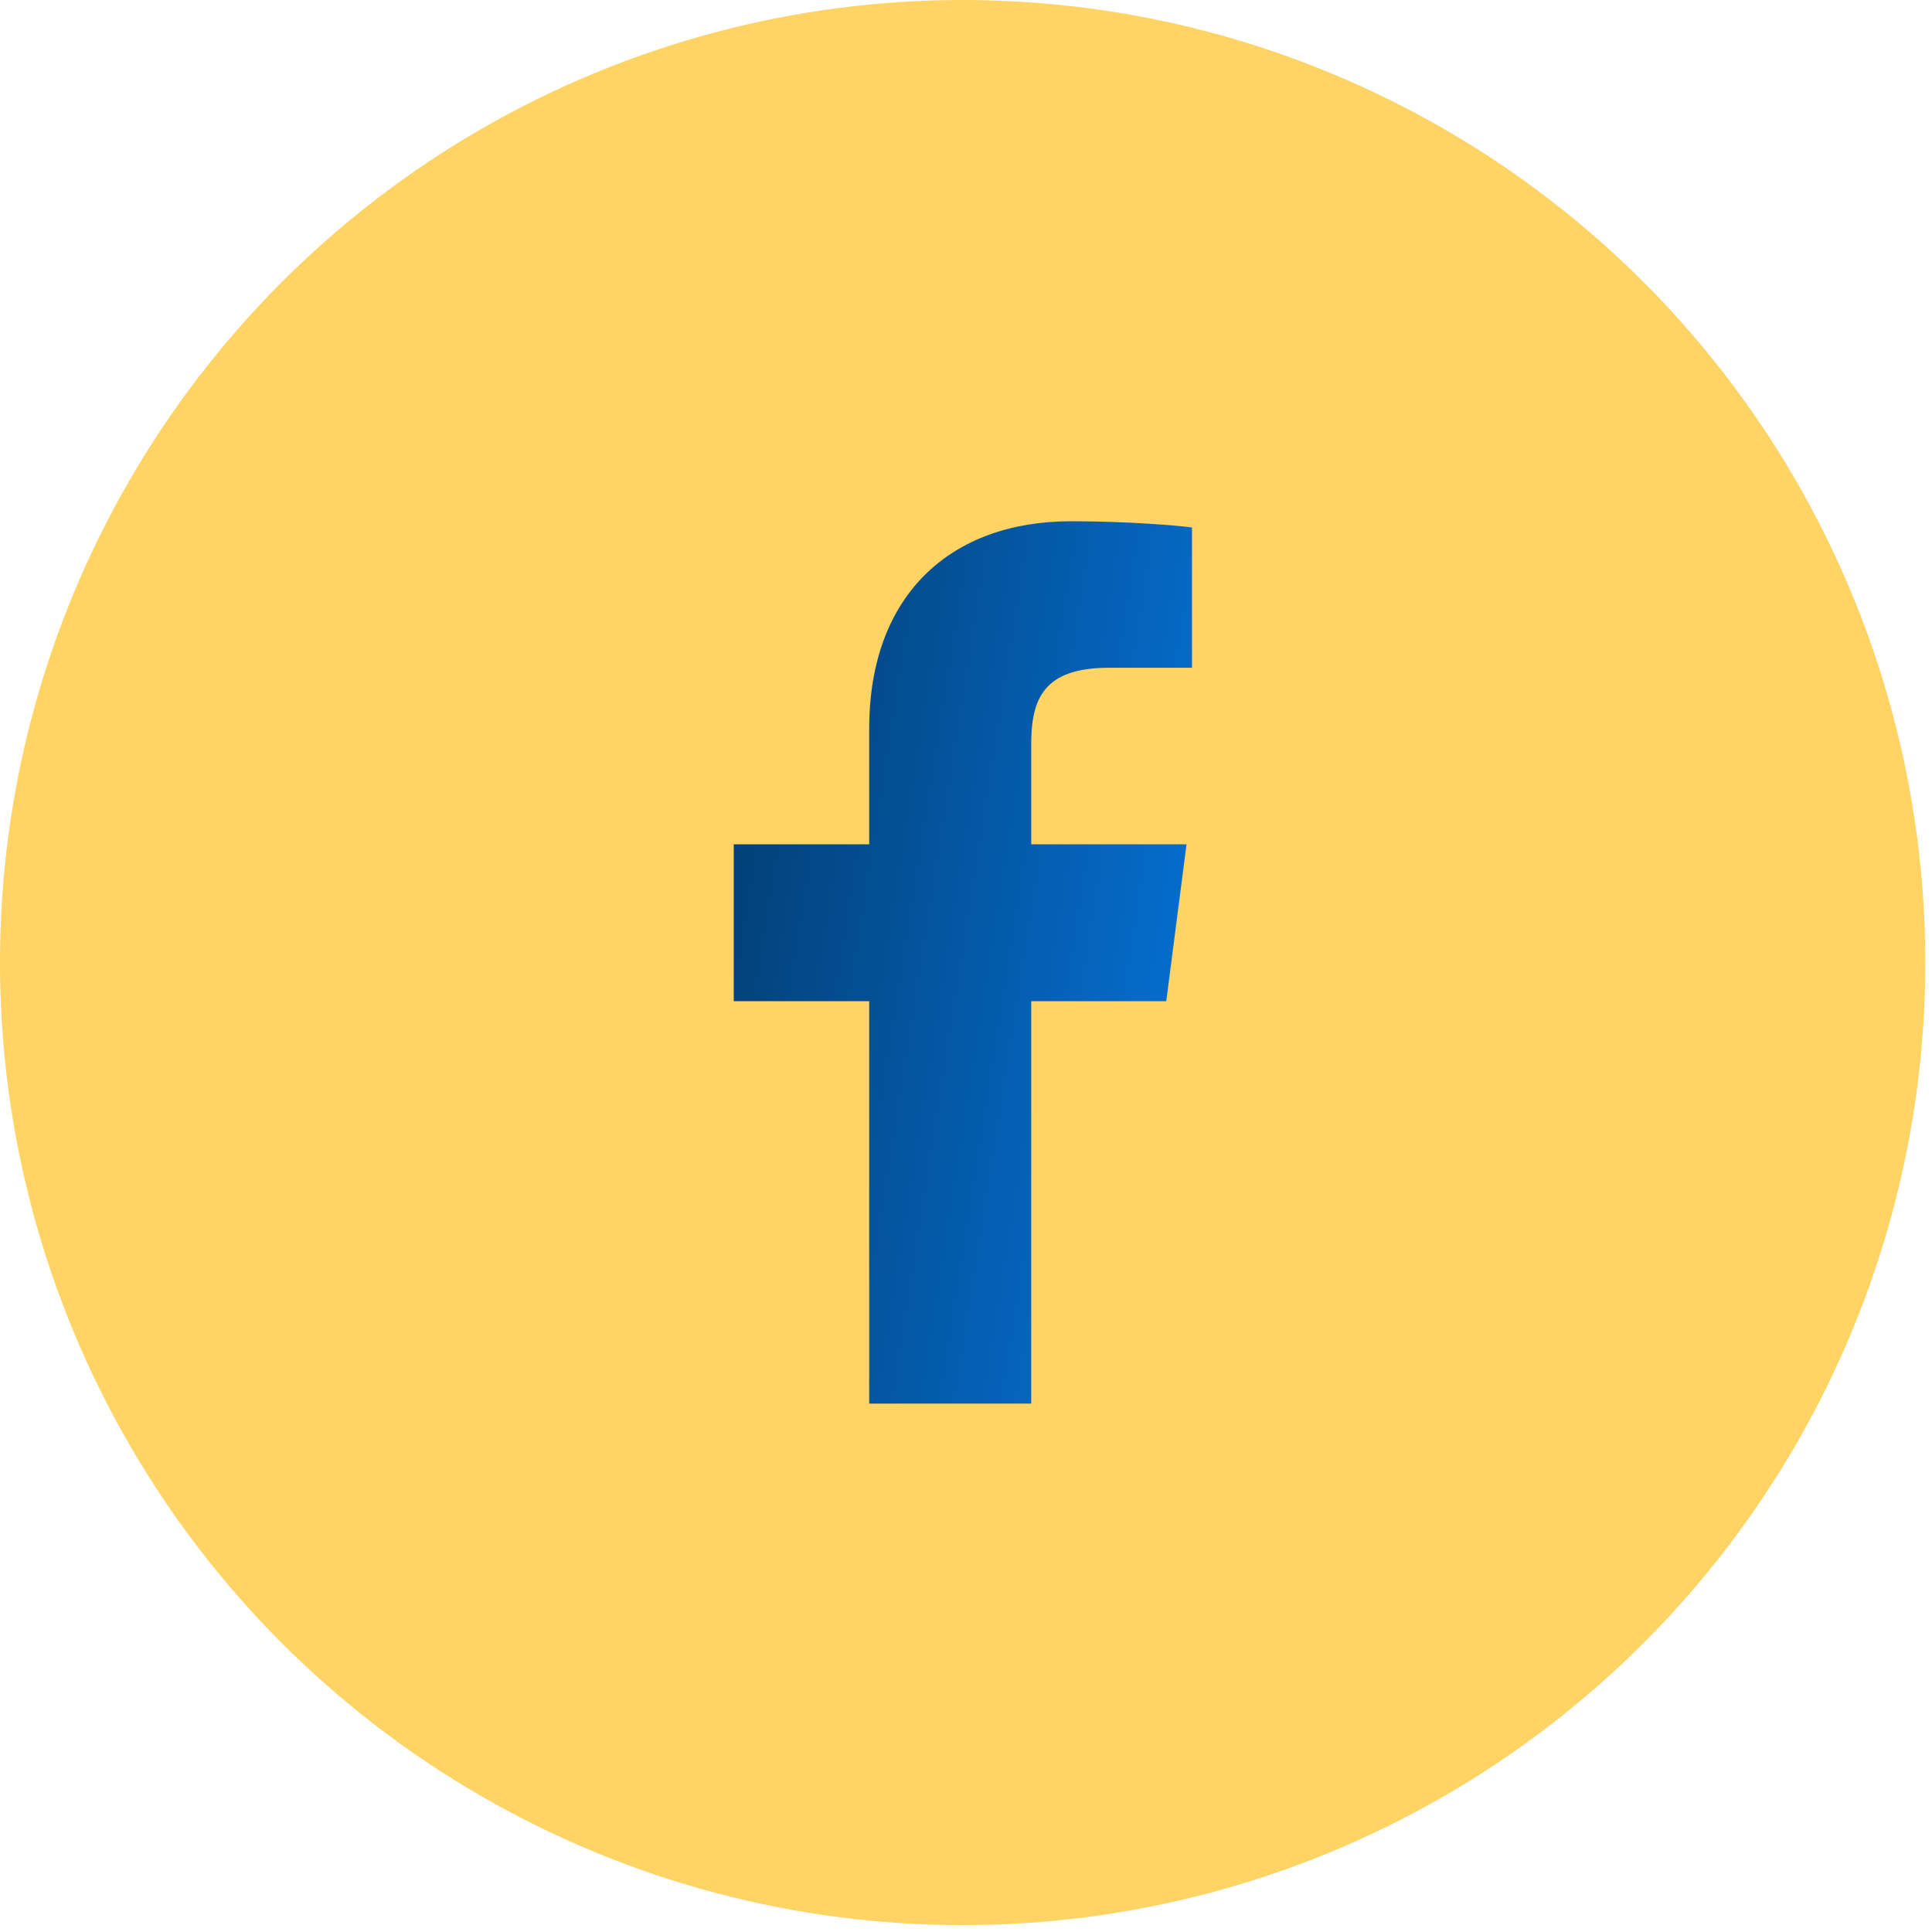 <svg width="41" height="41" viewBox="0 0 41 41" fill="none" xmlns="http://www.w3.org/2000/svg">
<ellipse cx="20.429" cy="20.427" rx="20.429" ry="20.427" fill="#FFD364"/>
<rect width="27.239" height="27.236" transform="translate(6.809 6.804)" fill="#FFD364"/>
<g clip-path="url(#clip0_374_29)">
<path d="M21.884 29.787V21.247H24.75L25.18 17.917H21.884V15.792C21.884 14.828 22.15 14.171 23.534 14.171L25.296 14.171V11.193C24.991 11.153 23.945 11.062 22.728 11.062C20.186 11.062 18.446 12.614 18.446 15.462V17.917H15.571V21.247H18.446V29.787H21.884Z" fill="url(#paint0_linear_374_29)"/>
</g>
<defs>
<linearGradient id="paint0_linear_374_29" x1="15.972" y1="14.787" x2="27.723" y2="16.64" gradientUnits="userSpaceOnUse">
<stop stop-color="#034078"/>
<stop offset="1" stop-color="#0676DE"/>
</linearGradient>
<clipPath id="clip0_374_29">
<rect width="18.727" height="18.725" fill="white" transform="translate(11.068 11.063)"/>
</clipPath>
</defs>
</svg>
